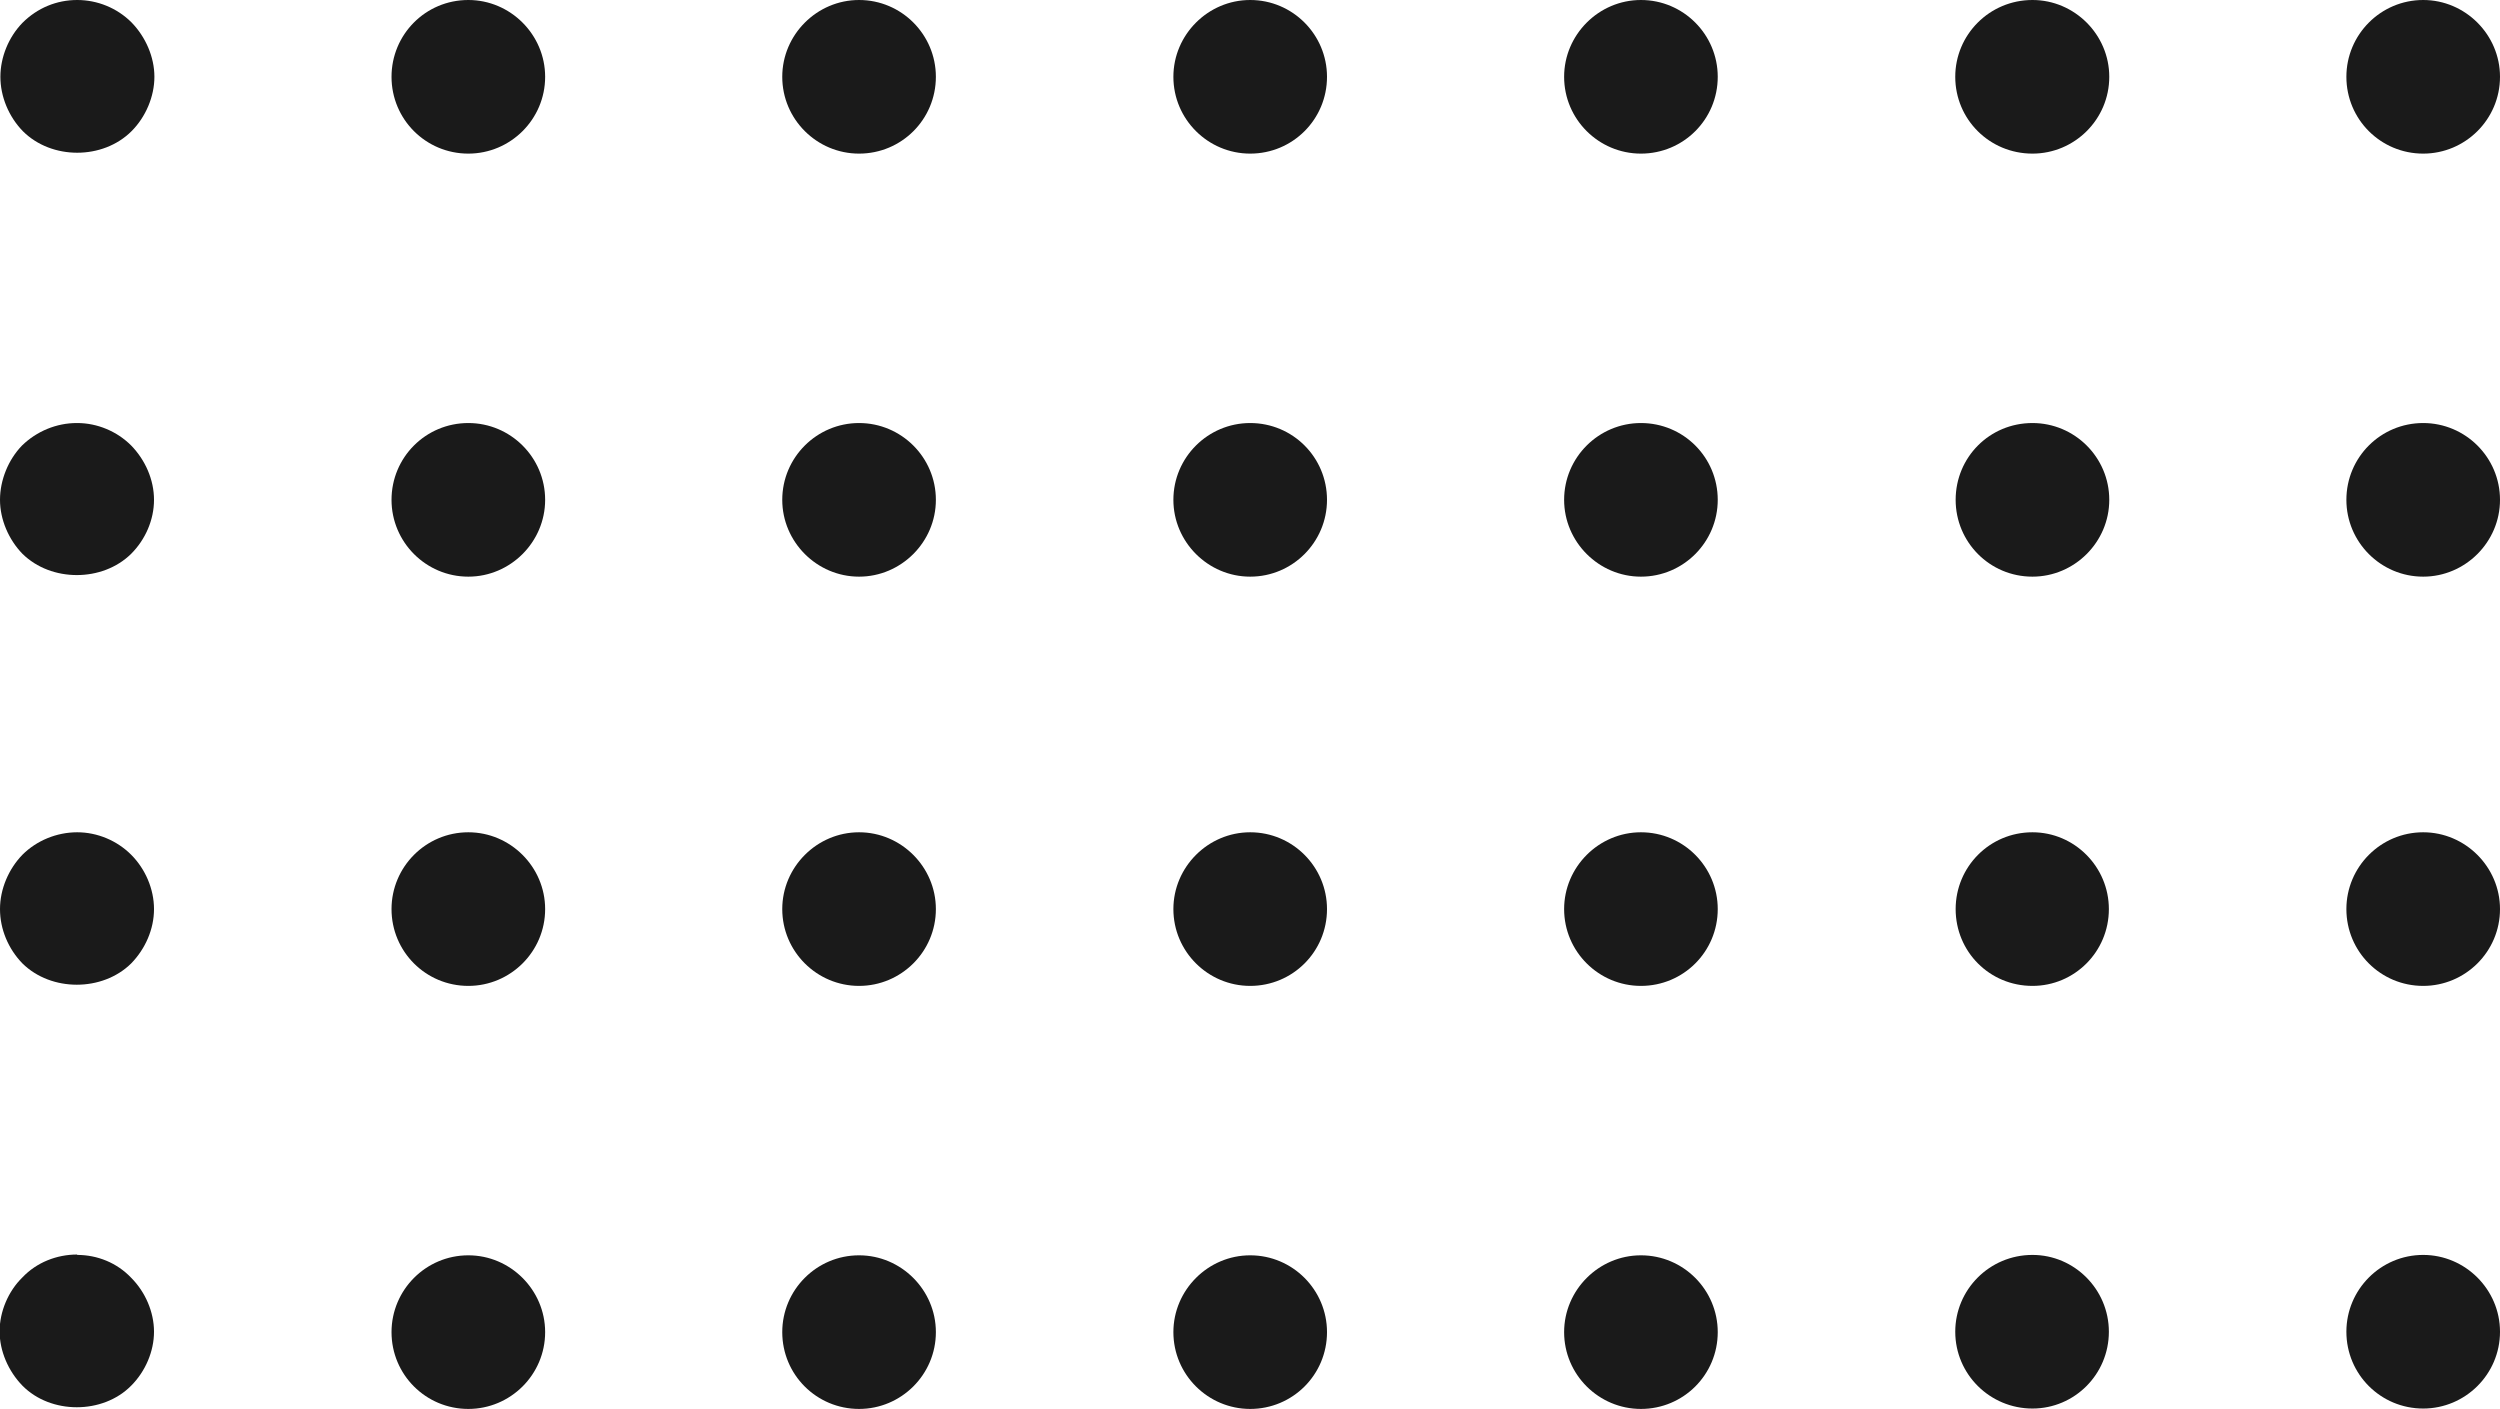 <?xml version="1.0" encoding="UTF-8"?>
<svg id="Layer_2" xmlns="http://www.w3.org/2000/svg" viewBox="0 0 63.47 35.77">
  <defs>
    <style>
      .cls-1 {
        fill: #1a1a1a;
      }
    </style>
  </defs>
  <g id="BACKGROUND">
    <g>
      <g>
        <path class="cls-1" d="M13.84,33.82c0,1.08-.88,1.95-1.95,1.95h0c-1.08,0-1.95-.87-1.95-1.95h0c0-1.07.87-1.95,1.95-1.95h0c1.07,0,1.95.88,1.95,1.95ZM23.76,33.82c0,1.08-.88,1.95-1.95,1.95h0c-1.08,0-1.95-.87-1.95-1.95h0c0-1.07.87-1.95,1.95-1.95h0c1.07,0,1.95.88,1.95,1.95ZM33.69,33.82c0,1.08-.87,1.95-1.95,1.95h0c-1.07,0-1.95-.87-1.95-1.95h0c0-1.07.88-1.95,1.95-1.95h0c1.08,0,1.95.88,1.95,1.95ZM43.61,33.82c0,1.08-.87,1.95-1.95,1.95h0c-1.07,0-1.95-.87-1.95-1.95h0c0-1.07.88-1.95,1.95-1.95h0c1.08,0,1.95.88,1.95,1.95ZM53.54,33.81c0,1.08-.87,1.95-1.94,1.95h0c-1.08,0-1.96-.87-1.96-1.95h0c0-1.07.87-1.95,1.96-1.95h0c1.07,0,1.94.88,1.94,1.95ZM63.47,33.81c0,1.08-.88,1.95-1.95,1.95h0c-1.08,0-1.95-.87-1.95-1.95h0c0-1.07.87-1.95,1.95-1.95h0c1.07,0,1.95.88,1.95,1.95Z"/>
        <path class="cls-1" d="M1.96,31.86c.51,0,1.01.2,1.37.58.36.36.58.87.58,1.37s-.22,1.01-.58,1.37c-.72.73-2.04.73-2.76,0-.36-.37-.58-.88-.58-1.38s.22-1.02.58-1.37c.36-.38.87-.58,1.39-.58Z"/>
      </g>
      <g>
        <path class="cls-1" d="M13.84,23.08c0,1.08-.88,1.95-1.95,1.95h0c-1.08,0-1.95-.87-1.95-1.95h0c0-1.07.87-1.95,1.95-1.95h0c1.07,0,1.95.88,1.95,1.95ZM23.76,23.08c0,1.08-.88,1.95-1.95,1.95h0c-1.07,0-1.95-.87-1.95-1.95h0c0-1.07.88-1.95,1.95-1.95h0c1.07,0,1.95.88,1.95,1.95ZM33.69,23.08c0,1.08-.87,1.95-1.95,1.95h0c-1.07,0-1.95-.87-1.95-1.95h0c0-1.07.88-1.95,1.95-1.95h0c1.08,0,1.95.88,1.95,1.95ZM43.61,23.08c0,1.08-.87,1.95-1.95,1.95h0c-1.07,0-1.95-.87-1.95-1.95h0c0-1.07.88-1.95,1.95-1.95h0c1.08,0,1.95.88,1.95,1.95ZM53.54,23.08c0,1.08-.87,1.95-1.94,1.95h0c-1.09,0-1.95-.87-1.95-1.95h0c0-1.07.86-1.95,1.95-1.95h0c1.07,0,1.94.88,1.94,1.95ZM63.47,23.08c0,1.08-.88,1.95-1.95,1.95h0c-1.08,0-1.95-.87-1.95-1.95h0c0-1.07.87-1.95,1.95-1.95h0c1.07,0,1.95.88,1.95,1.95Z"/>
        <path class="cls-1" d="M1.96,21.13c.51,0,1.01.21,1.37.57.36.36.58.87.58,1.38s-.22,1.01-.58,1.38c-.73.72-2.03.72-2.76,0-.36-.37-.57-.87-.57-1.38s.22-1.02.57-1.38c.36-.36.87-.57,1.39-.57Z"/>
      </g>
      <g>
        <path class="cls-1" d="M13.84,12.69c0,1.07-.88,1.95-1.95,1.95h0c-1.08,0-1.95-.88-1.95-1.95h0c0-1.08.87-1.95,1.95-1.95h0c1.07,0,1.95.87,1.95,1.95ZM23.76,12.69c0,1.07-.88,1.95-1.95,1.95h0c-1.07,0-1.95-.88-1.95-1.95h0c0-1.08.88-1.95,1.95-1.95h0c1.07,0,1.95.87,1.95,1.95ZM33.69,12.69c0,1.07-.87,1.95-1.95,1.95h0c-1.07,0-1.95-.88-1.95-1.95h0c0-1.08.88-1.95,1.95-1.95h0c1.08,0,1.95.87,1.95,1.95ZM43.61,12.69c0,1.07-.87,1.95-1.95,1.95h0c-1.07,0-1.95-.88-1.95-1.95h0c0-1.08.88-1.95,1.95-1.95h0c1.08,0,1.95.87,1.95,1.95ZM53.55,12.69c0,1.07-.88,1.95-1.95,1.95h0c-1.09,0-1.95-.88-1.95-1.95h0c0-1.08.86-1.95,1.95-1.95h0c1.07,0,1.95.87,1.95,1.95ZM63.47,12.69c0,1.07-.88,1.95-1.95,1.95h0c-1.08,0-1.95-.88-1.95-1.95h0c0-1.08.87-1.95,1.95-1.95h0c1.07,0,1.95.87,1.95,1.95Z"/>
        <path class="cls-1" d="M1.96,10.74c.51,0,1.01.21,1.37.57.36.37.58.87.58,1.38s-.22,1.01-.58,1.37c-.73.72-2.03.72-2.76,0C.22,13.7,0,13.19,0,12.69s.21-1.02.56-1.38c.37-.36.87-.57,1.39-.57Z"/>
      </g>
      <g>
        <path class="cls-1" d="M13.84,1.95c0,1.08-.88,1.95-1.95,1.95h0c-1.08,0-1.95-.87-1.95-1.95h0C9.94.88,10.8,0,11.89,0h0C12.96,0,13.84.88,13.84,1.95ZM23.76,1.95c0,1.08-.87,1.95-1.95,1.95h0c-1.07,0-1.95-.87-1.95-1.95h0C19.86.88,20.74,0,21.81,0h0c1.08,0,1.95.88,1.95,1.95ZM33.69,1.95c0,1.08-.87,1.95-1.95,1.95h0c-1.07,0-1.95-.87-1.95-1.95h0C29.79.88,30.67,0,31.74,0h0c1.08,0,1.95.88,1.95,1.95ZM43.61,1.95c0,1.08-.87,1.95-1.95,1.95h0c-1.07,0-1.95-.87-1.95-1.95h0C39.71.88,40.59,0,41.66,0h0c1.08,0,1.95.88,1.95,1.95ZM53.55,1.95c0,1.08-.88,1.95-1.95,1.95h0c-1.09,0-1.96-.87-1.96-1.95h0c0-1.07.87-1.95,1.96-1.95h0c1.07,0,1.95.88,1.95,1.95ZM63.47,1.95c0,1.08-.88,1.95-1.95,1.95h0c-1.08,0-1.95-.87-1.95-1.95h0c0-1.07.87-1.95,1.95-1.95h0c1.07,0,1.95.88,1.95,1.95Z"/>
        <path class="cls-1" d="M1.96,0C2.47,0,2.97.2,3.34.57c.36.37.58.88.58,1.38s-.22,1.02-.58,1.38c-.73.73-2.03.73-2.76,0-.36-.37-.57-.88-.57-1.38S.22.94.57.58C.95.2,1.44,0,1.96,0Z"/>
      </g>
    </g>
  </g>
</svg>